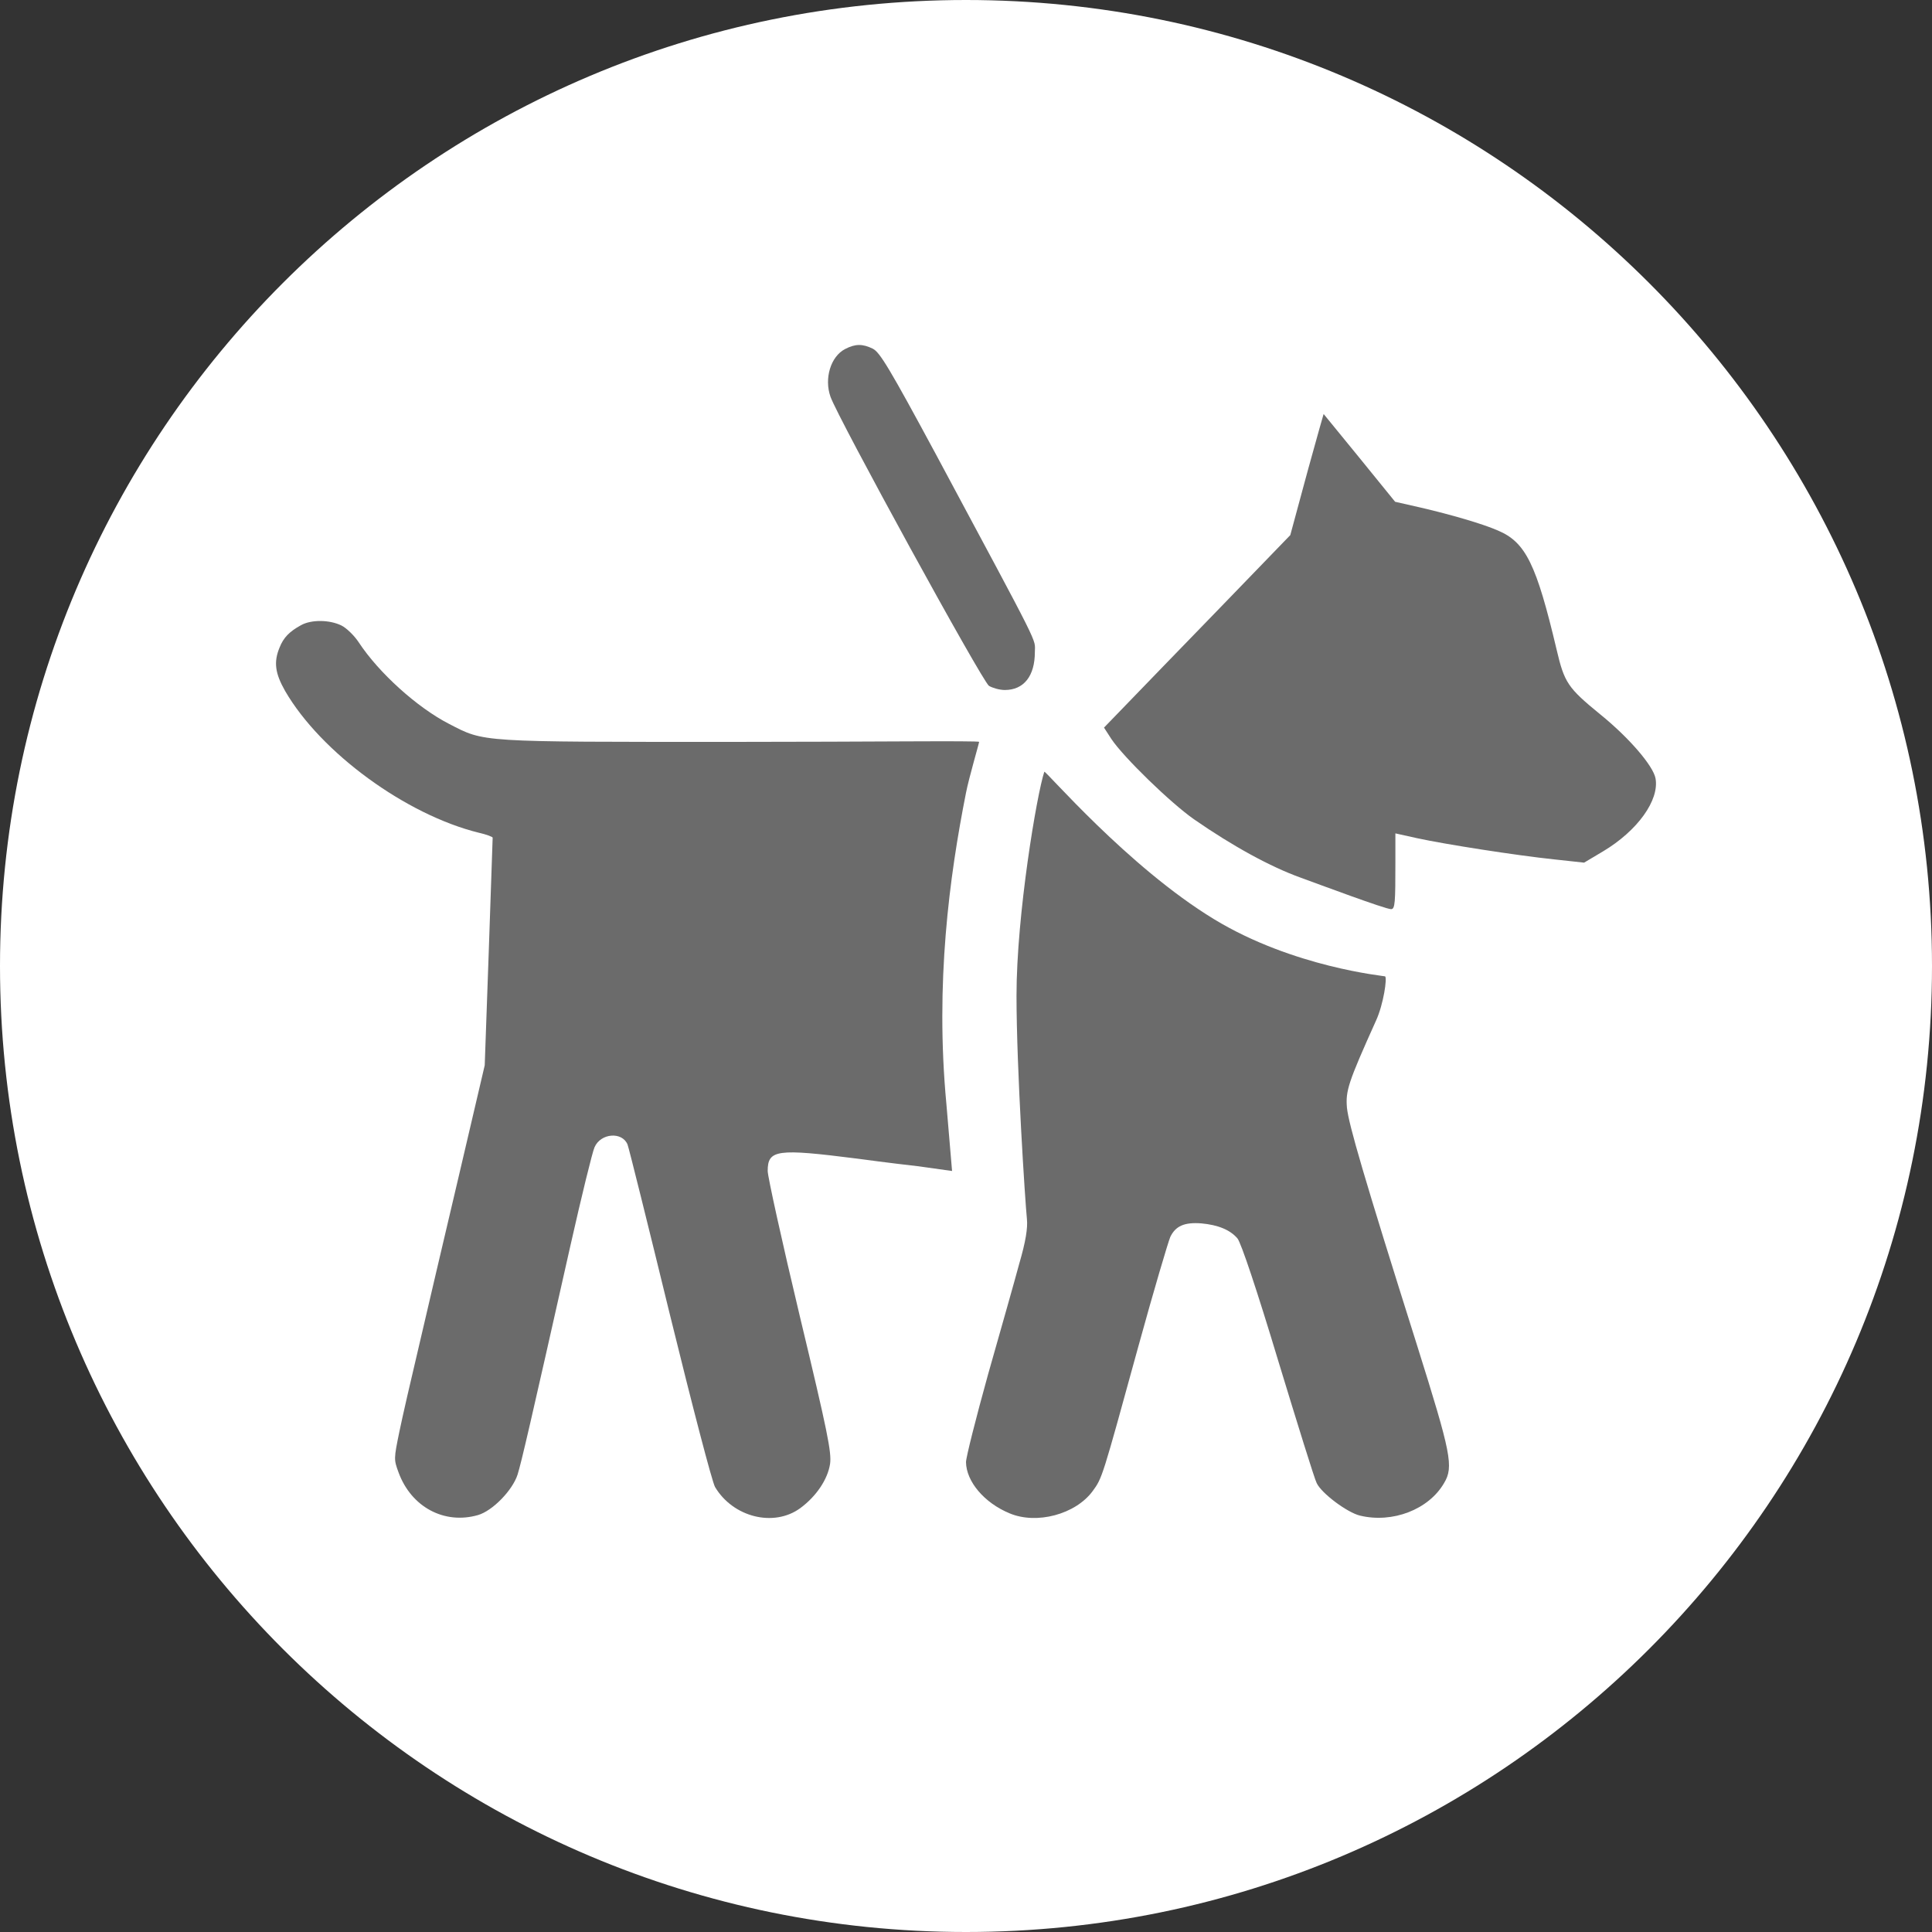 <?xml version="1.0" encoding="UTF-8"?>
<svg width="28px" height="28px" viewBox="0 0 28 28" version="1.1" xmlns="http://www.w3.org/2000/svg" xmlns:xlink="http://www.w3.org/1999/xlink">
    <rect x="0" y="0" width="28" height="28" fill="#333333" stroke="none"/>
    <title>icon-art-black</title>
    <g id="Page-1" stroke="none" stroke-width="1" fill="none" fill-rule="evenodd">
        <g id="icon-art-black" fill-rule="nonzero">
            <g id="Group" transform="translate(14, 14) scale(-1, 1) rotate(-180) translate(-14, -14) ">
                <path d="M14,28 C6.268,28 -9.65490233e-15,21.732 -9.65490233e-15,14 C-9.65490233e-15,6.268 6.268,0 14,0 C21.732,0 28,6.268 28,14 C28,21.732 21.732,28 14,28 Z" id="Path" fill="#FFFFFF"></path>
                <g transform="translate(14, 14.5) scale(-1, -1) rotate(180) translate(-14, -14.5) translate(4, 6)" fill="#6B6B6B" id="Path">
                    <path d="M15.125,15.798 C15.095,15.685 14.982,15.292 14.882,14.918 L14.7,14.245 L13.677,13.187 C13.116,12.607 12.506,11.981 12.328,11.794 L12,11.455 L12.108,11.288 C12.286,11.023 12.966,10.362 13.306,10.125 C13.862,9.739 14.415,9.436 14.851,9.28 C15.118,9.183 16.076,8.824 16.161,8.824 C16.219,8.824 16.223,8.925 16.223,9.498 L16.223,9.922 L16.539,9.852 C16.949,9.763 17.973,9.603 18.525,9.545 L18.958,9.498 L19.232,9.661 C19.734,9.961 20.051,10.405 19.993,10.72 C19.958,10.903 19.611,11.307 19.193,11.646 C18.722,12.031 18.672,12.105 18.56,12.584 C18.266,13.825 18.112,14.14 17.71,14.311 C17.486,14.409 17.03,14.541 16.597,14.642 L16.219,14.728 L15.701,15.366 L15.183,16 L15.125,15.798 Z"></path>
                    <path d="M8.247,16.941 C8.04,16.834 7.942,16.516 8.036,16.25 C8.145,15.94 10.238,12.12 10.333,12.06 C10.384,12.03 10.486,12 10.562,12 C10.838,12 10.998,12.202 10.998,12.55 C10.998,12.756 11.114,12.524 9.566,15.412 C8.89,16.666 8.752,16.894 8.65,16.946 C8.501,17.019 8.396,17.019 8.247,16.941 Z"></path>
                    <path d="M0.362,12.939 C0.194,12.847 0.109,12.76 0.052,12.616 C-0.036,12.405 -0.013,12.241 0.132,11.986 C0.65,11.092 1.884,10.191 2.941,9.931 C3.048,9.907 3.14,9.872 3.14,9.86 C3.14,9.844 3.114,9.098 3.083,8.196 L3.025,6.561 L2.642,4.925 C2.431,4.028 2.171,2.923 2.067,2.472 C1.96,2.021 1.834,1.475 1.788,1.251 C1.707,0.856 1.707,0.848 1.776,0.661 C1.96,0.158 2.439,-0.097 2.926,0.042 C3.137,0.102 3.428,0.401 3.501,0.629 C3.558,0.812 3.685,1.359 4.267,3.948 C4.428,4.662 4.585,5.304 4.616,5.372 C4.704,5.579 5.018,5.603 5.095,5.412 C5.114,5.364 5.39,4.255 5.708,2.95 C6.038,1.606 6.321,0.521 6.363,0.449 C6.624,0.011 7.214,-0.137 7.597,0.142 C7.831,0.314 7.996,0.561 8.03,0.784 C8.053,0.952 7.996,1.239 7.59,2.931 C7.333,4.008 7.126,4.949 7.126,5.029 C7.126,5.34 7.26,5.356 8.425,5.208 C8.839,5.152 9.237,5.105 9.314,5.097 L9.798,5.029 L9.716,5.998 C9.551,7.75 9.759,9.294 10,10.51 C10.042,10.726 10.19,11.228 10.19,11.248 C10.19,11.268 8.574,11.248 6.639,11.248 C2.911,11.248 3.029,11.24 2.504,11.511 C2.048,11.746 1.493,12.245 1.201,12.688 C1.136,12.788 1.021,12.899 0.948,12.935 C0.776,13.019 0.512,13.023 0.362,12.939 Z"></path>
                    <path d="M11.135,10.815 C11.029,10.501 10.732,8.749 10.732,7.569 C10.732,6.51 10.858,4.572 10.883,4.332 C10.896,4.203 10.866,4.008 10.772,3.687 C10.704,3.432 10.499,2.713 10.32,2.082 C10.145,1.451 10,0.879 10,0.809 C10.004,0.529 10.265,0.219 10.631,0.068 C11.024,-0.098 11.587,0.053 11.835,0.389 C11.975,0.581 11.971,0.569 12.496,2.48 C12.718,3.288 12.931,4.004 12.961,4.074 C13.038,4.233 13.166,4.288 13.409,4.27 C13.652,4.248 13.827,4.177 13.934,4.052 C13.985,3.993 14.22,3.292 14.523,2.285 C14.804,1.363 15.052,0.562 15.082,0.507 C15.15,0.359 15.525,0.079 15.709,0.035 C16.182,-0.08 16.707,0.123 16.929,0.507 C17.07,0.743 17.031,0.931 16.536,2.506 C15.764,4.952 15.547,5.701 15.521,5.945 C15.5,6.192 15.538,6.31 15.943,7.21 C16.05,7.442 16.108,7.835 16.073,7.85 C16.059,7.857 14.744,7.981 13.597,8.677 C12.342,9.439 11.147,10.844 11.135,10.815 Z"></path>
                </g>
            </g>
        </g>
    </g>
</svg>